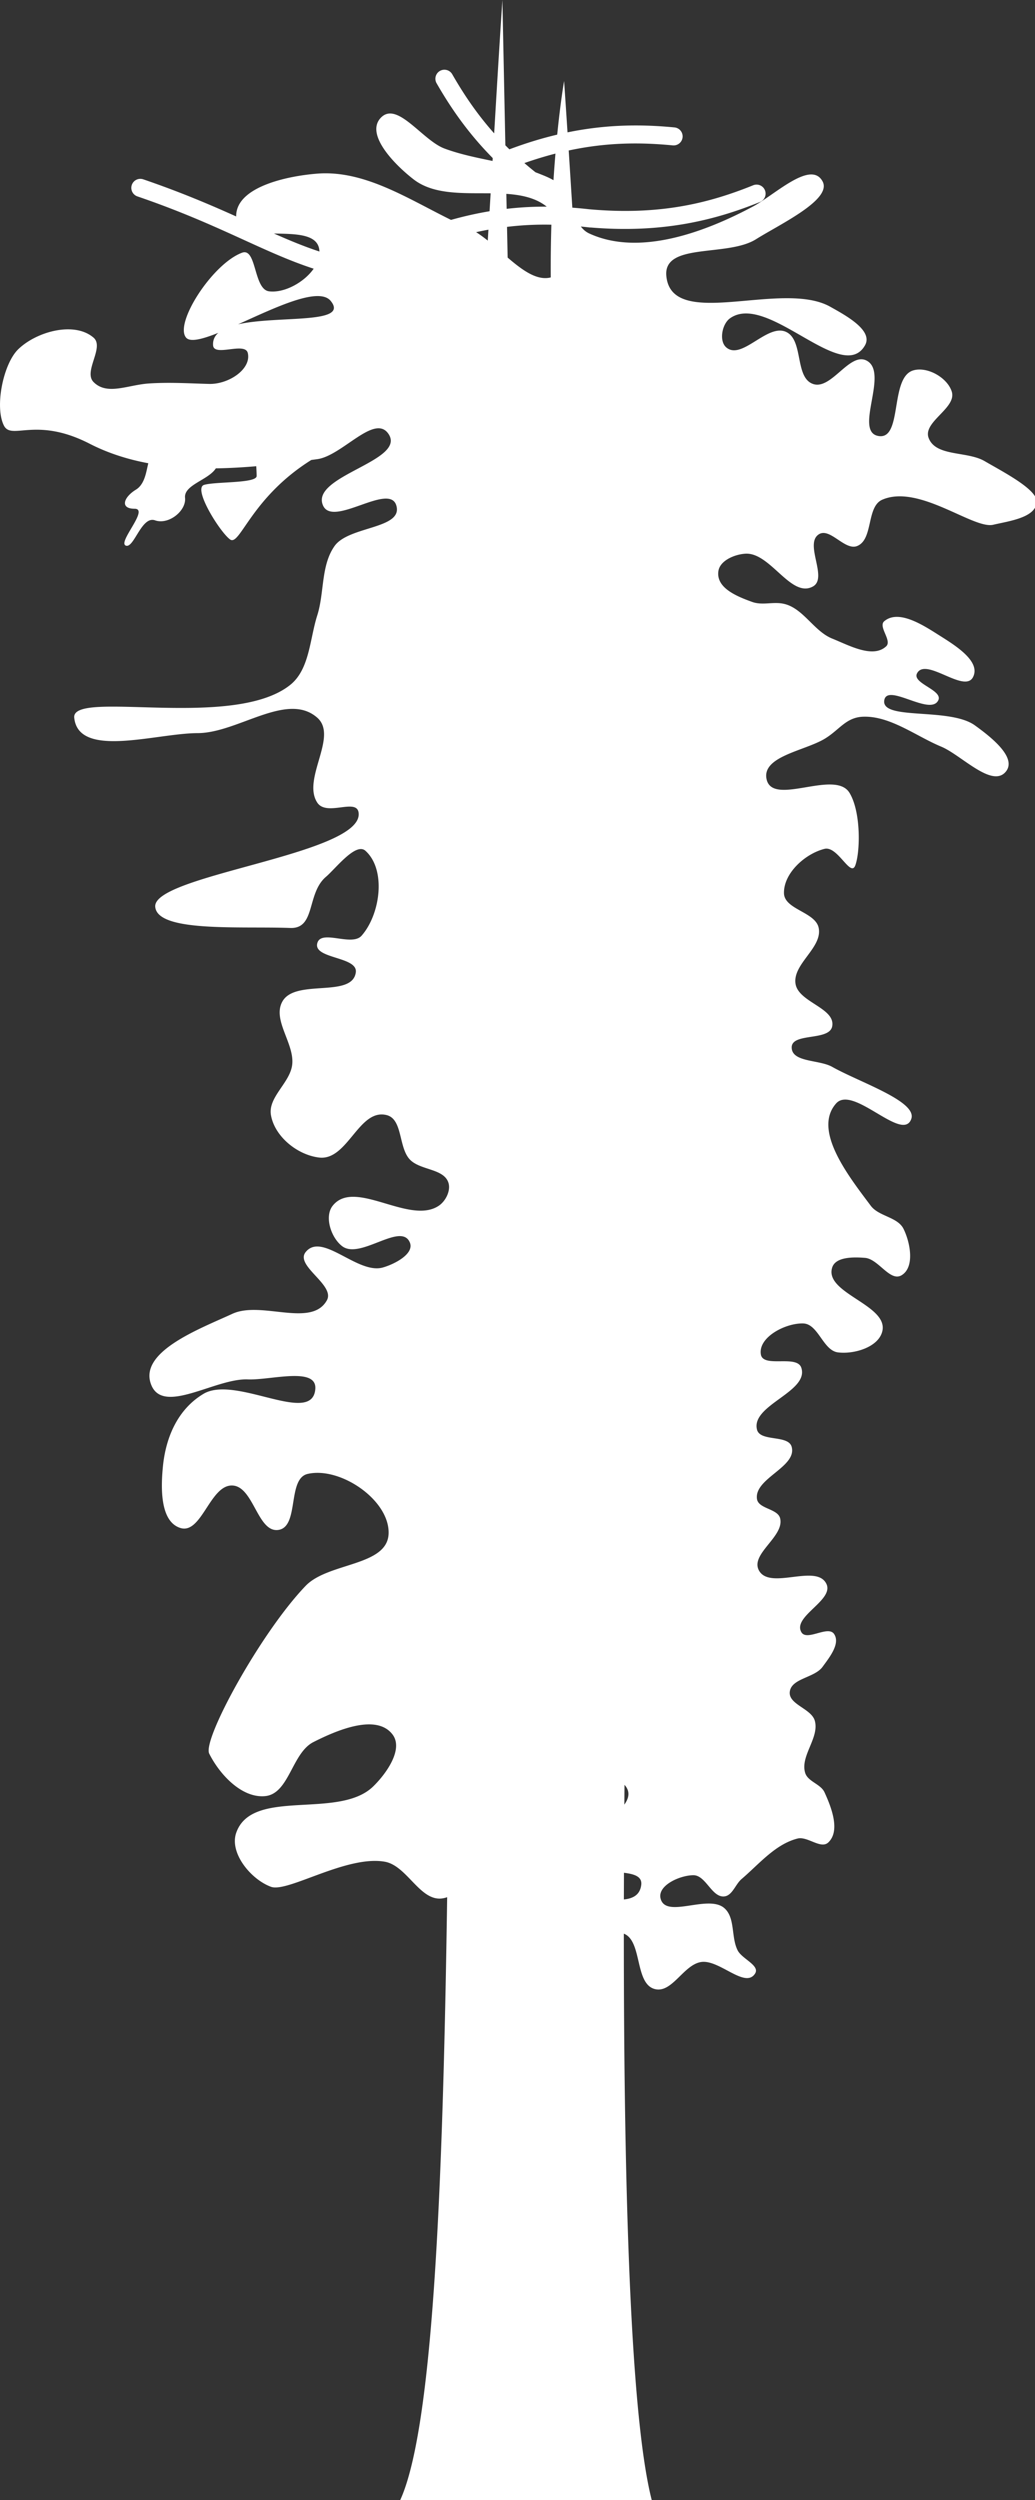 <?xml version="1.0" encoding="UTF-8" standalone="no"?>
<!-- Created with Inkscape (http://www.inkscape.org/) -->

<svg
   xmlns:dc="http://purl.org/dc/elements/1.1/"
   xmlns:cc="http://creativecommons.org/ns#"
   xmlns:rdf="http://www.w3.org/1999/02/22-rdf-syntax-ns#"
   xmlns:svg="http://www.w3.org/2000/svg"
   xmlns="http://www.w3.org/2000/svg"
   xmlns:sodipodi="http://sodipodi.sourceforge.net/DTD/sodipodi-0.dtd"
   xmlns:inkscape="http://www.inkscape.org/namespaces/inkscape"
   width="1234.943"
   height="2982.354"
   viewBox="0 0 326.745 789.081"
   version="1.1"
   id="svg8"
   inkscape:version="0.92.4 (5da689c313, 2019-01-14)"
   sodipodi:docname="Hyperion-side.svg"
   inkscape:export-filename="G:\Pictures\My Pictures\Vectors and SVGs\Nature\Hyperion.png"
   inkscape:export-xdpi="96"
   inkscape:export-ydpi="96">
  <rect x="0" y="0" width="326.745" height="789.081" fill="#333333" stroke="none"/>
  <defs
     id="defs2" />
  <sodipodi:namedview
     id="base"
     pagecolor="#505050"
     bordercolor="#666666"
     borderopacity="1.0"
     inkscape:pageopacity="0"
     inkscape:pageshadow="2"
     inkscape:zoom="0.175"
     inkscape:cx="821.04185"
     inkscape:cy="1341.7046"
     inkscape:document-units="mm"
     inkscape:current-layer="layer1"
     showgrid="false"
     borderlayer="true"
     inkscape:showpageshadow="false"
     inkscape:pagecheckerboard="true"
     units="px"
     inkscape:window-width="1600"
     inkscape:window-height="837"
     inkscape:window-x="-8"
     inkscape:window-y="-8"
     inkscape:window-maximized="1"
     inkscape:snap-global="true"
     showguides="true"
     inkscape:guide-bbox="true"
     fit-margin-top="0"
     fit-margin-left="0"
     fit-margin-right="0"
     fit-margin-bottom="0" />
  <g
     inkscape:label="Layer 1"
     inkscape:groupmode="layer"
     id="layer1"
     transform="translate(-1.992,494.415)">
    <path
       style="opacity:1;fill:#ffffff;fill-opacity:1;fill-rule:nonzero;stroke:none;stroke:none;stroke-width:4.298;stroke-linecap:round;stroke-linejoin:round;stroke-miterlimit:4;stroke-dasharray:none;stroke-dashoffset:0;stroke-opacity:1;paint-order:normal"
       d="M 606.02,8.824 C 602.439,62.725 599.316,115.253 596.232,167.664 575.757,144.656 560.029,121.22 546.346,97.389 a 10.747,10.747 0 0 0 -9.779,-5.525 10.747,10.747 0 0 0 -8.859,16.229 c 17.169,29.903 37.958,59.807 66.789,88.977 -0.068,1.15 -0.135,2.301 -0.203,3.451 -19.349,-4.04 -38.753,-7.93 -57.203,-14.777 -21.807,-8.094 -46.128,-41.863 -64.914,-41.746 -3.899,0.026 -7.558,1.506 -10.908,4.982 -19.259,19.982 17.088,56.572 39.061,73.525 23.902,18.442 58.734,16.193 91.691,16.529 -0.424,7.105 -0.857,14.243 -1.287,21.367 -14.719,2.456 -29.993,5.827 -45.922,10.309 -51.587,-25.367 -103.281,-59.491 -159.365,-55.098 -35.935,2.815 -97.01,15.812 -96.578,50.984 -30.487,-13.704 -65.667,-28.794 -110.535,-44.154 a 10.747,10.747 0 0 0 -3.158,-0.619 10.747,10.747 0 0 0 -3.805,20.953 c 97.335,33.322 148.98,66.209 209.834,86.055 -11.565,16.541 -35.353,29.251 -53.199,26.938 -18.543,-2.404 -14.644,-52.473 -32.168,-45.953 -35.325,13.142 -80.94,84.214 -66.631,101.098 4.839,5.709 19.488,1.858 38.367,-5.699 -4.325,3.85 -6.64,8.71 -6.201,14.889 1.001,14.087 38.167,-4.565 41.359,9.191 4.435,19.108 -22.794,37.316 -45.953,36.762 -22.973,-0.55 -47.006,-2.189 -72.006,-0.523 -25,1.665 -49.74,14.611 -65.854,-1.773 -12.352,-12.559 13.369,-41.376 0,-52.846 -22.937,-19.678 -67.893,-7.232 -89.609,13.785 -17.918,17.341 -28.278,68.403 -17.23,90.758 9.075,18.365 37.831,-11.249 102.244,21.826 22,11.297 45.509,18.698 69.887,23.25 -2.401,8.87 -3.77,24.722 -14.742,31.428 -14.622,8.936 -19.497,22.746 -1.625,22.746 17.872,0 -20.307,39.805 -10.559,43.867 9.748,4.062 18.683,-35.743 34.93,-30.057 16.247,5.686 37.369,-11.372 35.744,-26.807 -1.625,-15.434 27.619,-21.122 36.555,-34.932 0.037,-0.058 0.083,-0.118 0.121,-0.176 16.032,-0.235 32.138,-1.167 48.162,-2.529 0.263,4.888 0.457,9.205 0.457,11.641 0,8.936 -48.741,6.499 -62.551,10.561 -13.81,4.062 18.684,56.052 30.869,64.988 11.722,8.596 24.96,-49.714 96.824,-94.658 2.348,-0.314 4.717,-0.622 7.051,-0.939 29.762,-4.045 68.484,-54.95 85.014,-29.871 21.179,32.133 -93.596,49.777 -78.121,85.014 11.703,26.647 78.978,-27.885 87.311,0 8.393,28.087 -56.552,24.349 -73.525,48.25 -16.456,23.172 -12.064,55.635 -20.678,82.719 -8.967,28.192 -9.077,64.222 -32.168,82.715 -67.721,54.235 -260.774,5.152 -257.336,39.061 4.983,49.146 97.651,18.479 147.049,18.381 47.878,-0.095 106.499,-49.996 142.455,-18.381 25.307,22.252 -18.416,72.874 0,101.096 11.431,17.519 49.157,-7.13 49.398,13.787 0.559,48.368 -245.42,72.791 -242.4,110.287 2.478,30.773 101.191,23.035 160.834,25.273 30.532,1.146 19.301,-41.066 42.508,-60.889 11.777,-10.06 35.597,-41.389 47.102,-31.018 25.055,22.588 17.699,75.779 -4.596,101.096 -11.817,13.418 -48.671,-8.194 -52.846,9.191 -4.471,18.618 48.507,15.489 45.953,34.465 -4.173,31.009 -71.703,7.346 -87.311,34.465 -12.751,22.155 14.674,50.459 11.488,75.822 -2.694,21.453 -28.971,38.435 -25.275,59.738 4.447,25.635 31.6,47.527 57.441,50.549 33.969,3.972 47.263,-58.939 80.418,-50.549 19.262,4.874 13.947,38.384 27.572,52.846 12.25,13.002 40.371,10.603 45.953,27.572 3.111,9.458 -3.204,22.049 -11.488,27.572 -35.049,23.366 -100.262,-33.056 -126.371,0 -10.248,12.974 -1.773,38.377 11.488,48.25 21.536,16.034 69.895,-29.293 80.418,-4.592 5.735,13.461 -18.088,25.889 -32.168,29.869 -30.064,8.498 -72.338,-42.74 -91.906,-18.385 -13.102,16.307 35.436,39.158 25.275,57.443 -18.414,33.137 -78.16,0.21 -112.586,16.084 -38.93,17.95 -112.84,45.381 -96.5,85.014 14.623,35.467 76.552,-8.464 114.883,-6.893 27.055,1.109 82.57,-15.504 80.418,11.488 -3.531,44.287 -95.16,-17.102 -133.264,5.744 -30.259,18.142 -44.744,51.054 -48.252,86.16 -2.531,25.333 -3.593,65.845 20.68,73.525 25.432,8.047 35.382,-51.621 62.035,-50.549 25.439,1.023 30.03,57.021 55.145,52.848 24.668,-4.099 10.111,-60.961 34.465,-66.633 38.938,-9.068 98.004,31.274 96.502,71.227 -1.461,38.86 -71.846,34.008 -98.801,62.037 -53.271,55.394 -123.263,183.166 -114.881,199.895 12.489,24.925 38.882,53.234 66.631,50.549 28.615,-2.769 31.805,-51.324 57.441,-64.334 28.135,-14.277 74.942,-34.178 94.203,-9.189 13.462,17.465 -7.161,46.668 -22.977,62.035 -41.167,40.001 -144.167,0.968 -163.133,55.145 -8.424,24.062 17.441,55.508 41.357,64.336 19.797,7.308 89.989,-37.873 135.562,-29.869 26.787,4.704 42.062,47.873 68.93,43.654 1.794,-0.282 3.616,-0.759 5.441,-1.391 -5.15,353.532 -17.274,643.757 -58.287,722.854 h 303.289 c -25.815,-92.632 -34.562,-358.438 -34.545,-679.42 22.194,8.558 12.707,59.623 36.844,65.947 20.585,5.394 34.131,-28.809 55.145,-32.168 21.657,-3.461 52.514,32.261 64.334,13.787 6.192,-9.677 -15.418,-17.36 -20.68,-27.572 -8.099,-15.718 -2.635,-39.069 -16.084,-50.549 -19.443,-16.596 -69.941,13.389 -75.822,-11.488 -3.666,-15.509 23.124,-27.476 39.061,-27.574 14.871,-0.092 21.953,26.637 36.762,25.277 9.707,-0.891 13.262,-14.357 20.68,-20.682 20.866,-17.793 40.071,-41.434 66.633,-48.25 11.962,-3.07 27.824,13.118 36.762,4.596 14.454,-13.782 3.75,-41.596 -4.596,-59.74 -4.526,-9.84 -19.764,-12.633 -22.977,-22.977 -6.238,-20.084 17.006,-41.741 11.488,-62.035 -3.989,-14.67 -31.416,-19.341 -29.869,-34.465 1.668,-16.305 29.422,-16.612 39.061,-29.869 8.119,-11.168 21.425,-27.56 13.785,-39.061 -7.217,-10.864 -32.622,9.046 -39.061,-2.297 -10.653,-18.768 39.197,-37.98 29.869,-57.441 -11.815,-24.652 -67.472,7.994 -80.416,-16.084 -10.573,-19.667 30.681,-40.373 25.273,-62.037 -2.897,-11.607 -25.855,-11.137 -27.572,-22.977 -3.567,-24.596 47.736,-38.017 41.357,-62.037 -3.956,-14.897 -37.664,-5.714 -41.357,-20.678 -7.232,-29.303 62.137,-44.809 52.846,-73.525 -5.219,-16.13 -45.657,0.67 -48.25,-16.084 -3.186,-20.589 29.726,-37.449 50.549,-36.762 17.935,0.592 23.551,32.24 41.357,34.465 19.376,2.421 48.419,-6.255 52.846,-25.273 7.294,-31.338 -69.515,-45.167 -59.738,-75.822 4.124,-12.93 25.528,-12.548 39.059,-11.488 16.053,1.257 29.874,29.003 43.656,20.678 15.747,-9.512 10.419,-38.636 2.297,-55.143 -7.036,-14.3 -29.518,-14.808 -39.059,-27.574 -25.662,-34.34 -69.719,-89.627 -41.359,-121.775 20.171,-22.866 79.356,47.096 89.609,18.381 7.483,-20.956 -61.452,-43.571 -94.203,-62.037 -15.518,-8.749 -47.913,-5.166 -48.252,-22.977 -0.346,-18.153 44.859,-7.437 48.252,-25.273 4.16,-21.871 -40.109,-28.57 -43.656,-50.549 -3.83,-23.73 32.266,-43.056 27.572,-66.631 -3.807,-19.121 -40.915,-21.866 -41.357,-41.357 -0.542,-23.847 25.121,-47.012 48.25,-52.846 15.736,-3.969 31.256,34.796 36.762,19.529 5.919,-16.412 6.786,-63.468 -6.893,-86.162 -17.224,-28.577 -91.365,16.444 -98.799,-16.084 -6.248,-27.342 44.834,-33.898 68.93,-48.25 17.656,-10.516 25.416,-25.658 45.953,-26.422 32.263,-1.2 63.233,23.243 93.055,35.613 23.781,9.864 60.584,49.726 76.971,29.869 14.061,-17.039 -18.863,-42.195 -36.762,-55.145 -30.259,-21.892 -111.865,-5.497 -107.99,-29.869 3.367,-21.179 54.96,19.287 64.334,0 5.961,-12.264 -31.653,-20.114 -25.273,-32.166 10.416,-19.677 56.412,24.372 66.633,4.594 9.995,-19.341 -22.973,-38.89 -41.359,-50.547 -18.669,-11.836 -47.446,-30.346 -64.334,-16.084 -7.629,6.443 9.586,23.042 2.299,29.869 -15.808,14.811 -44.241,-1.099 -64.334,-9.193 -21.885,-8.816 -34.441,-36.101 -57.441,-41.357 -12.889,-2.946 -25.474,2.187 -37.912,-2.295 -18.913,-6.814 -43.163,-16.876 -40.209,-36.762 1.873,-12.609 19.444,-19.922 32.168,-20.682 29.748,-1.775 54.323,53.454 80.418,39.062 18.219,-10.048 -10.461,-50.561 6.893,-62.039 13.339,-8.822 31.171,19.887 45.953,13.785 19.323,-7.976 10.671,-46.87 29.869,-55.143 43.676,-18.822 108.402,35.472 132.115,29.869 18.634,-4.403 51.398,-8.427 51.697,-27.572 0.229,-14.708 -39.39,-35.081 -62.037,-48.25 -20.779,-12.083 -58.222,-5.054 -66.631,-27.572 -7.19,-19.252 33.686,-35.523 27.57,-55.143 -5.202,-16.69 -29.204,-30.283 -45.953,-25.275 -28.23,8.44 -12.304,83.022 -41.357,78.121 -29.8,-5.027 12.64,-74.945 -13.785,-89.609 -20.401,-11.321 -42.368,35.436 -64.334,27.572 -21.931,-7.851 -10.898,-52.54 -32.168,-62.037 -22.39,-9.997 -52.879,34.65 -71.227,18.383 -8.672,-7.689 -4.834,-27.727 4.596,-34.465 44.484,-31.786 133.777,79.676 160.834,32.166 10.198,-17.908 -23.393,-35.856 -41.357,-45.953 -57.748,-32.455 -189.218,29.202 -195.299,-36.762 -3.695,-40.081 72.77,-22.223 106.84,-43.656 28.436,-17.888 91.08,-47.178 79.27,-68.928 -13.989,-25.761 -56.86,16.058 -82.717,29.869 -56.953,30.421 -135.426,59.884 -195.299,32.166 -4.112,-1.903 -7.302,-4.774 -9.924,-8.252 3.341,0.334 6.669,0.694 9.98,1.086 a 10.747,10.747 0 0 0 1.877,0.082 c 85.098,7.044 147.28,-8.467 201.359,-30.312 a 10.747,10.747 0 0 0 -4.189,-20.76 10.747,10.747 0 0 0 -3.863,0.838 c -52.635,21.262 -110.992,35.899 -194.006,28.619 a 10.747,10.747 0 0 0 -0.73,-0.039 c -6.772,-0.776 -13.629,-1.442 -20.588,-1.957 -1.56,-24.9 -3.026,-47.985 -4.328,-68.102 45.728,-9.791 85.563,-9.78 123.736,-6.105 a 10.747,10.747 0 1 0 2.057,-21.391 c -14.661,-1.411 -29.699,-2.29 -45.275,-2.316 -25.626,-0.044 -52.706,2.231 -81.92,8.221 -1.071,-16.382 -1.663,-25.337 -2.336,-35.416 -1.045,-15.722 -1.719,-25.709 -1.719,-25.709 -1.8e-4,0.007 1.7e-4,0.014 0,0.021 -10e-6,-1e-5 -0.002,-0.021 -0.002,-0.021 0,0 -4.152,23.322 -8.221,63.83 -18.116,4.283 -37.055,10.01 -56.973,17.504 -1.63,-1.591 -3.222,-3.186 -4.799,-4.781 z M 669.232,191.748 c -0.831,9.841 -1.622,20.433 -2.338,31.68 -5.406,-3.172 -11.422,-5.505 -17.221,-7.816 -1.395,-0.556 -2.798,-1.087 -4.205,-1.607 -4.596,-3.646 -8.998,-7.305 -13.254,-10.975 12.793,-4.499 25.109,-8.224 37.018,-11.281 z m -58.5,47.945 c 18.281,1.262 35.134,4.851 48.098,15.234 -15.314,-0.072 -31.177,0.702 -47.734,2.604 z m 44.346,36.639 c 3.127,-0.01 6.23,0.022 9.314,0.088 -0.609,19.654 -0.895,40.675 -0.75,62.801 -16.444,4.196 -33.727,-8.528 -51.361,-23.619 l -0.746,-36.59 c 15.081,-1.823 29.537,-2.635 43.543,-2.68 z m -65.678,6.031 c -0.265,4.318 -0.542,8.669 -0.811,12.998 -4.626,-3.708 -9.261,-7.148 -13.896,-10.049 4.974,-1.097 9.872,-2.073 14.707,-2.949 z m -255.551,4.559 c 24.605,0.546 50.731,0.208 53.893,18.297 0.184,1.051 0.29,2.105 0.334,3.162 -18.144,-5.964 -35.69,-13.238 -54.227,-21.459 z m 51.826,74.496 c 7.006,-0.034 12.498,1.693 15.854,5.838 22.75,28.106 -62.806,17.105 -110.389,27.812 33.37,-14.973 71.854,-33.534 94.535,-33.65 z M 751.494,2134.521 c 0.543,0.589 1.071,1.226 1.576,1.928 5.14,7.137 3.407,14.33 -1.758,21.631 0.06,-7.849 0.114,-15.671 0.182,-23.559 z m -0.652,104.723 c 12.323,1.502 21.81,4.469 20.609,14.385 -1.404,11.597 -9.315,16.253 -20.717,17.404 0.024,-10.528 0.066,-21.16 0.107,-31.789 z"
       transform="matrix(0.265,0,0,0.265,0,-496.75)"
       id="path839"
       inkscape:connector-curvature="0" />
  </g>
</svg>
